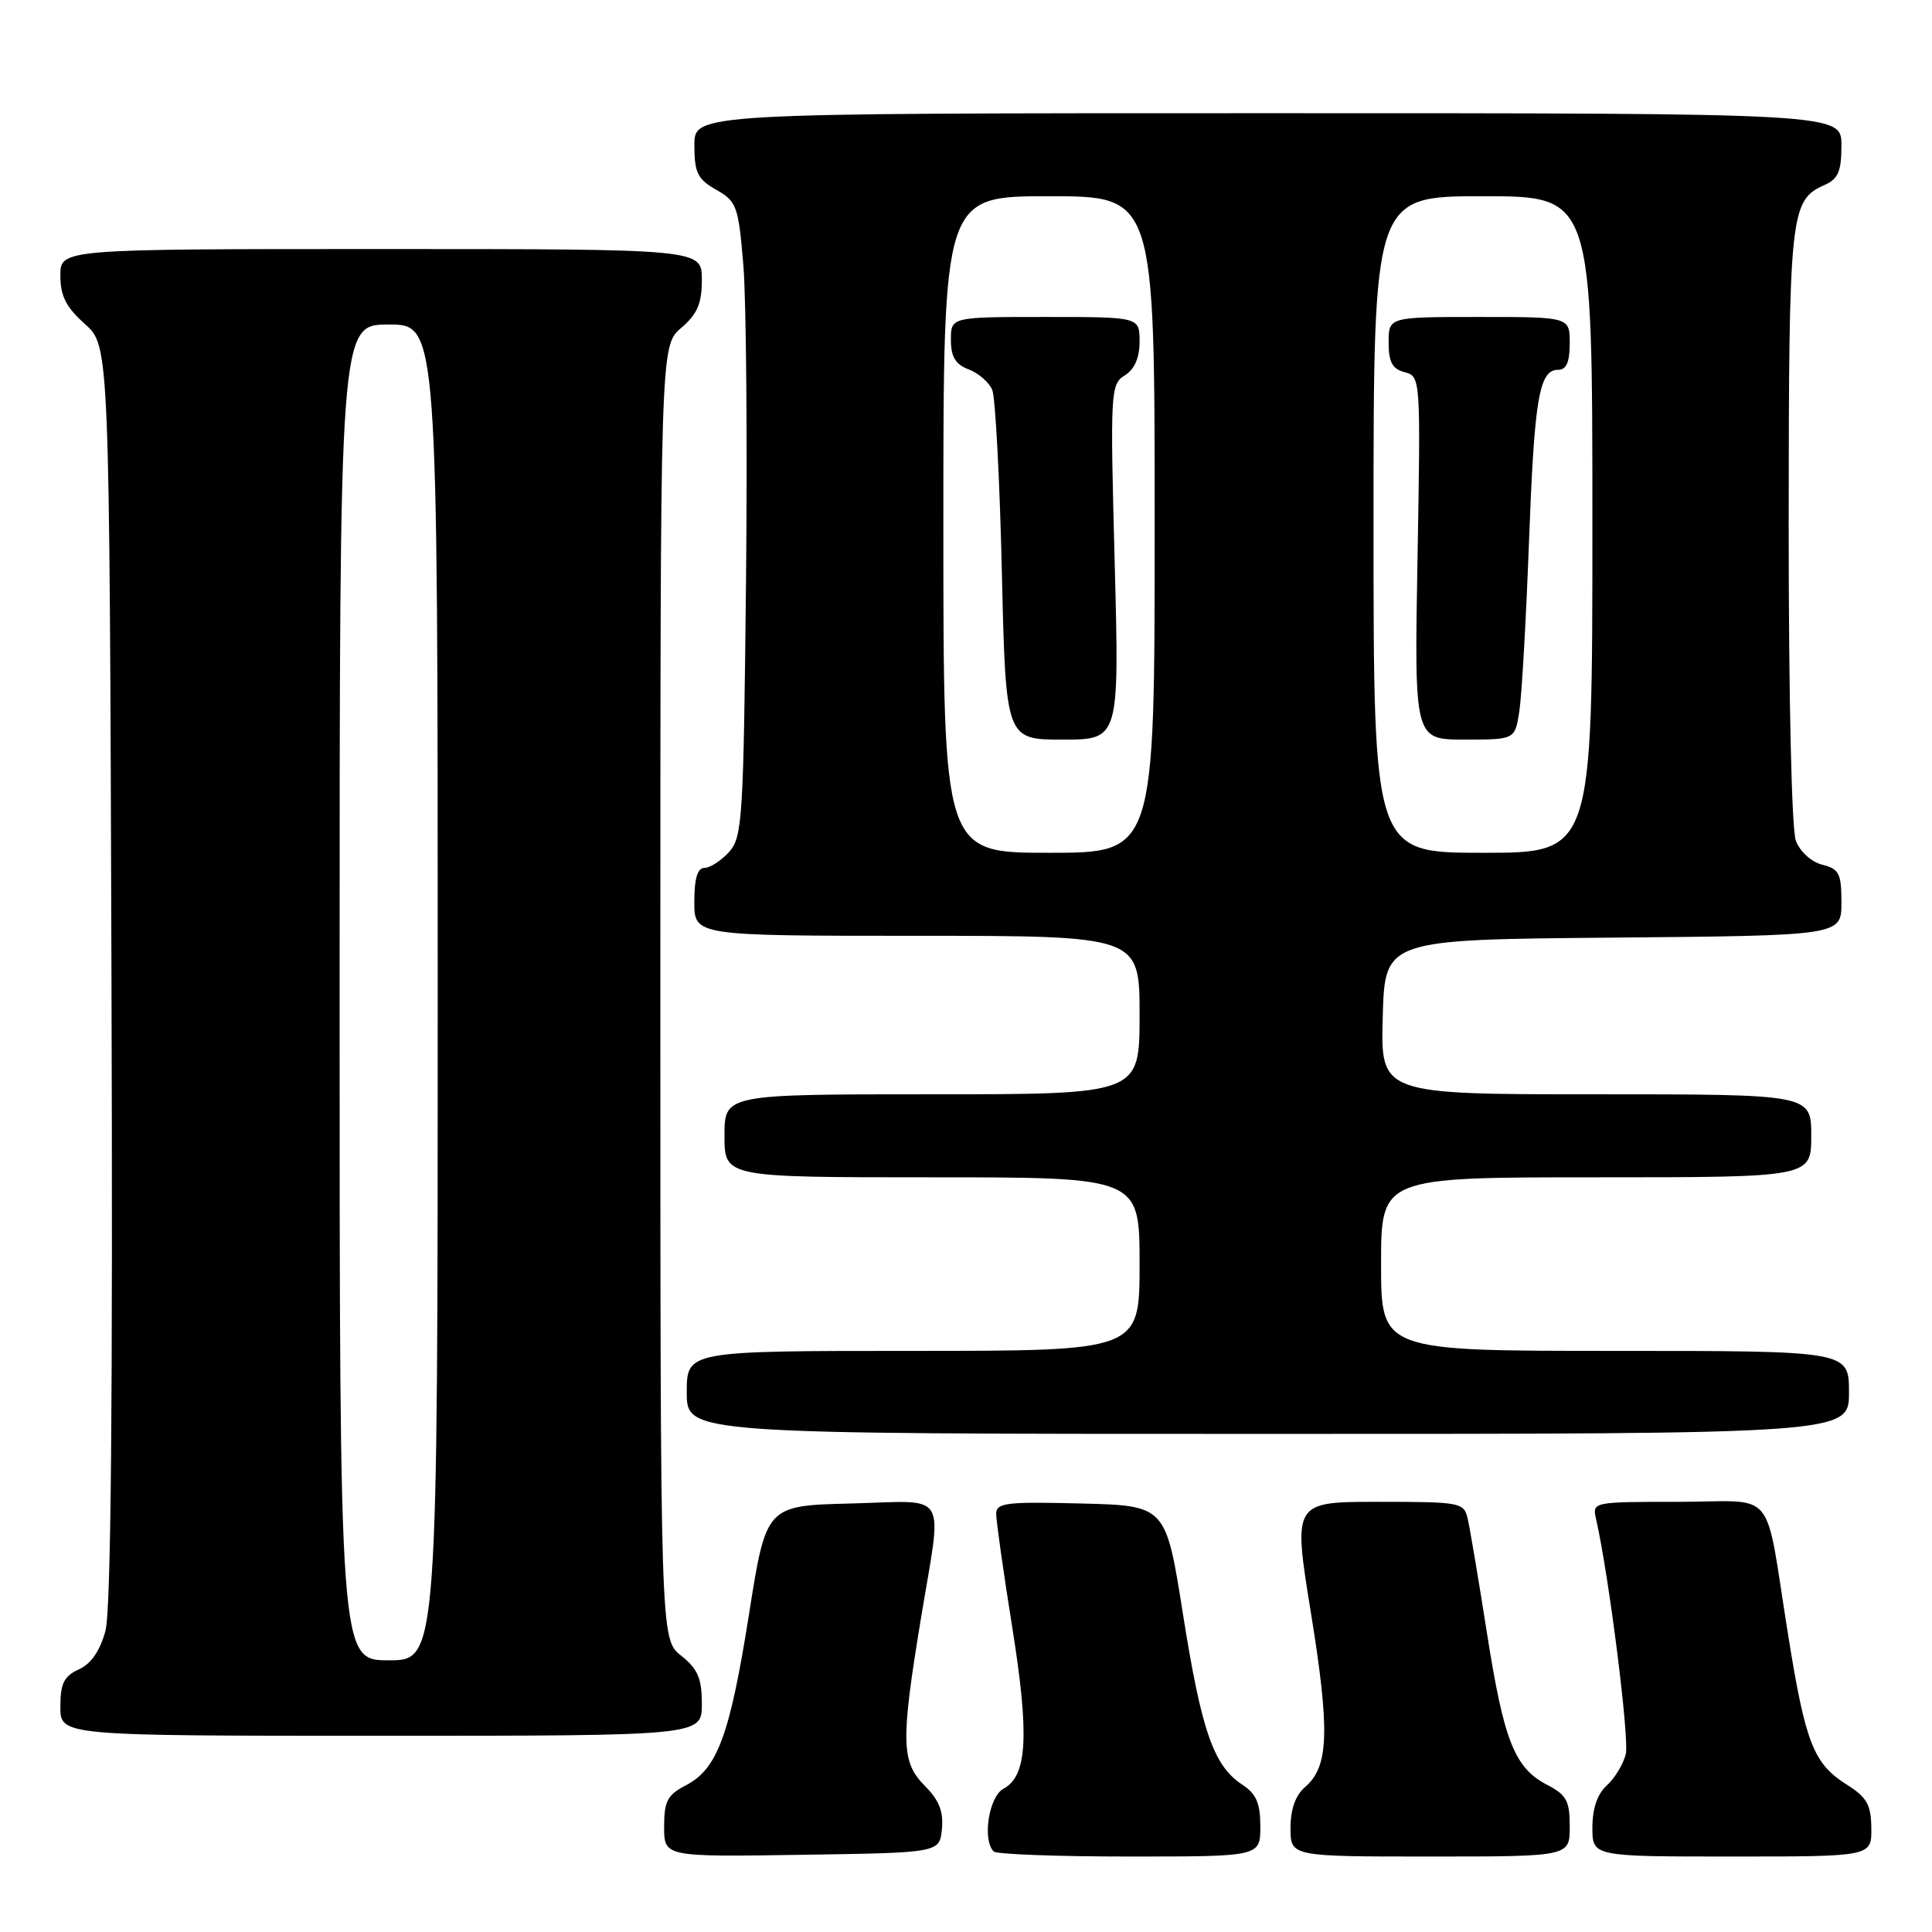 <?xml version="1.0" encoding="UTF-8" standalone="no"?>
<!DOCTYPE svg PUBLIC "-//W3C//DTD SVG 1.1//EN" "http://www.w3.org/Graphics/SVG/1.1/DTD/svg11.dtd" >
<svg xmlns="http://www.w3.org/2000/svg" xmlns:xlink="http://www.w3.org/1999/xlink" version="1.1" viewBox="0 0 256 256">
 <g >
 <path fill="currentColor"
d=" M 124.81 242.35 C 125.03 240.04 124.43 238.52 122.56 236.65 C 119.40 233.49 119.34 230.77 122.02 214.50 C 124.88 197.18 125.91 198.89 112.76 199.22 C 101.52 199.50 101.52 199.50 99.25 213.88 C 96.71 229.93 95.06 234.40 90.87 236.57 C 88.44 237.83 88.00 238.66 88.00 242.05 C 88.00 246.05 88.00 246.05 106.25 245.77 C 124.50 245.50 124.50 245.50 124.81 242.35 Z  M 167.00 242.02 C 167.00 238.92 166.47 237.70 164.59 236.46 C 160.81 233.99 159.20 229.35 156.75 213.88 C 154.48 199.50 154.48 199.50 143.24 199.22 C 133.29 198.97 132.00 199.13 132.00 200.60 C 132.00 201.52 132.95 208.26 134.12 215.58 C 136.42 229.98 136.13 235.33 132.96 237.02 C 131.03 238.06 130.13 243.80 131.67 245.33 C 132.03 245.70 140.13 246.00 149.67 246.00 C 167.00 246.00 167.00 246.00 167.00 242.02 Z  M 208.00 242.03 C 208.00 238.63 207.57 237.83 205.02 236.51 C 200.69 234.27 199.27 230.70 197.02 216.33 C 195.91 209.27 194.77 202.49 194.48 201.25 C 193.98 199.08 193.56 199.00 182.64 199.00 C 171.32 199.00 171.32 199.00 173.71 213.75 C 176.24 229.39 176.08 234.09 172.94 236.78 C 171.66 237.88 171.00 239.72 171.00 242.22 C 171.00 246.00 171.00 246.00 189.50 246.00 C 208.00 246.00 208.00 246.00 208.00 242.03 Z  M 247.96 242.25 C 247.93 239.14 247.38 238.16 244.72 236.48 C 240.31 233.71 239.24 230.98 236.96 216.79 C 233.72 196.63 235.66 199.00 222.40 199.00 C 211.05 199.00 210.97 199.02 211.48 201.25 C 213.18 208.66 215.93 230.43 215.42 232.45 C 215.09 233.77 213.96 235.63 212.91 236.58 C 211.66 237.71 211.00 239.64 211.00 242.15 C 211.00 246.00 211.00 246.00 229.50 246.00 C 248.00 246.00 248.00 246.00 247.96 242.25 Z  M 93.00 225.79 C 93.00 222.39 92.47 221.15 90.25 219.38 C 87.50 217.19 87.50 217.19 87.50 131.51 C 87.50 45.83 87.50 45.83 90.25 43.46 C 92.41 41.61 93.00 40.22 93.00 37.05 C 93.00 33.00 93.00 33.00 50.50 33.00 C 8.00 33.00 8.00 33.00 8.00 36.51 C 8.00 39.22 8.75 40.70 11.25 42.93 C 14.50 45.84 14.50 45.84 14.77 128.98 C 14.96 185.86 14.71 213.38 13.97 216.10 C 13.26 218.74 12.07 220.47 10.45 221.20 C 8.47 222.11 8.00 223.06 8.00 226.16 C 8.00 230.00 8.00 230.00 50.50 230.00 C 93.00 230.00 93.00 230.00 93.00 225.79 Z  M 245.00 184.50 C 245.00 179.00 245.00 179.00 214.00 179.00 C 183.00 179.00 183.00 179.00 183.00 167.50 C 183.00 156.00 183.00 156.00 211.50 156.00 C 240.00 156.00 240.00 156.00 240.00 150.50 C 240.00 145.00 240.00 145.00 211.47 145.00 C 182.93 145.00 182.93 145.00 183.22 134.75 C 183.50 124.50 183.50 124.50 213.75 124.24 C 244.00 123.97 244.00 123.97 244.00 119.59 C 244.00 115.74 243.70 115.14 241.46 114.58 C 240.02 114.22 238.51 112.85 237.96 111.41 C 237.40 109.93 237.01 92.47 237.01 69.68 C 237.03 28.13 237.20 26.53 241.77 24.51 C 243.57 23.71 244.00 22.71 244.00 19.26 C 244.00 15.00 244.00 15.00 168.00 15.00 C 92.00 15.00 92.00 15.00 92.01 19.25 C 92.01 22.89 92.43 23.74 94.91 25.15 C 97.63 26.70 97.84 27.29 98.50 35.15 C 98.88 39.74 99.04 58.64 98.85 77.15 C 98.52 108.56 98.37 110.93 96.60 112.90 C 95.55 114.05 94.08 115.00 93.35 115.00 C 92.42 115.00 92.00 116.40 92.00 119.50 C 92.00 124.00 92.00 124.00 121.50 124.00 C 151.00 124.00 151.00 124.00 151.00 134.50 C 151.00 145.00 151.00 145.00 123.50 145.00 C 96.00 145.00 96.00 145.00 96.00 150.50 C 96.00 156.00 96.00 156.00 123.50 156.00 C 151.00 156.00 151.00 156.00 151.00 167.50 C 151.00 179.00 151.00 179.00 121.00 179.00 C 91.00 179.00 91.00 179.00 91.00 184.50 C 91.00 190.00 91.00 190.00 168.00 190.00 C 245.00 190.00 245.00 190.00 245.00 184.50 Z  M 45.00 131.50 C 45.00 43.00 45.00 43.00 51.50 43.00 C 58.00 43.00 58.00 43.00 58.00 131.50 C 58.00 220.00 58.00 220.00 51.50 220.00 C 45.00 220.00 45.00 220.00 45.00 131.50 Z  M 125.00 69.50 C 125.00 26.00 125.00 26.00 139.00 26.00 C 153.00 26.00 153.00 26.00 153.00 69.50 C 153.00 113.00 153.00 113.00 139.00 113.00 C 125.00 113.00 125.00 113.00 125.00 69.50 Z  M 147.70 74.48 C 147.10 51.86 147.15 50.92 149.04 49.74 C 150.34 48.93 151.00 47.41 151.00 45.26 C 151.00 42.00 151.00 42.00 138.50 42.00 C 126.00 42.00 126.00 42.00 126.00 45.02 C 126.00 47.28 126.60 48.28 128.36 48.95 C 129.66 49.44 131.07 50.67 131.48 51.67 C 131.89 52.68 132.47 63.51 132.75 75.75 C 133.27 98.00 133.27 98.00 140.80 98.00 C 148.32 98.00 148.32 98.00 147.70 74.48 Z  M 182.00 69.50 C 182.00 26.00 182.00 26.00 196.50 26.00 C 211.00 26.00 211.00 26.00 211.00 69.50 C 211.00 113.00 211.00 113.00 196.50 113.00 C 182.00 113.00 182.00 113.00 182.00 69.50 Z  M 201.32 94.25 C 201.64 92.19 202.21 82.17 202.59 72.00 C 203.31 52.70 203.93 49.00 206.48 49.00 C 207.55 49.00 208.00 47.97 208.00 45.50 C 208.00 42.00 208.00 42.00 196.00 42.00 C 184.00 42.00 184.00 42.00 184.00 45.38 C 184.00 47.99 184.49 48.89 186.13 49.32 C 188.23 49.87 188.25 50.08 187.83 73.94 C 187.40 98.00 187.40 98.00 194.07 98.00 C 200.74 98.00 200.74 98.00 201.32 94.25 Z "/>
</g>
</svg>